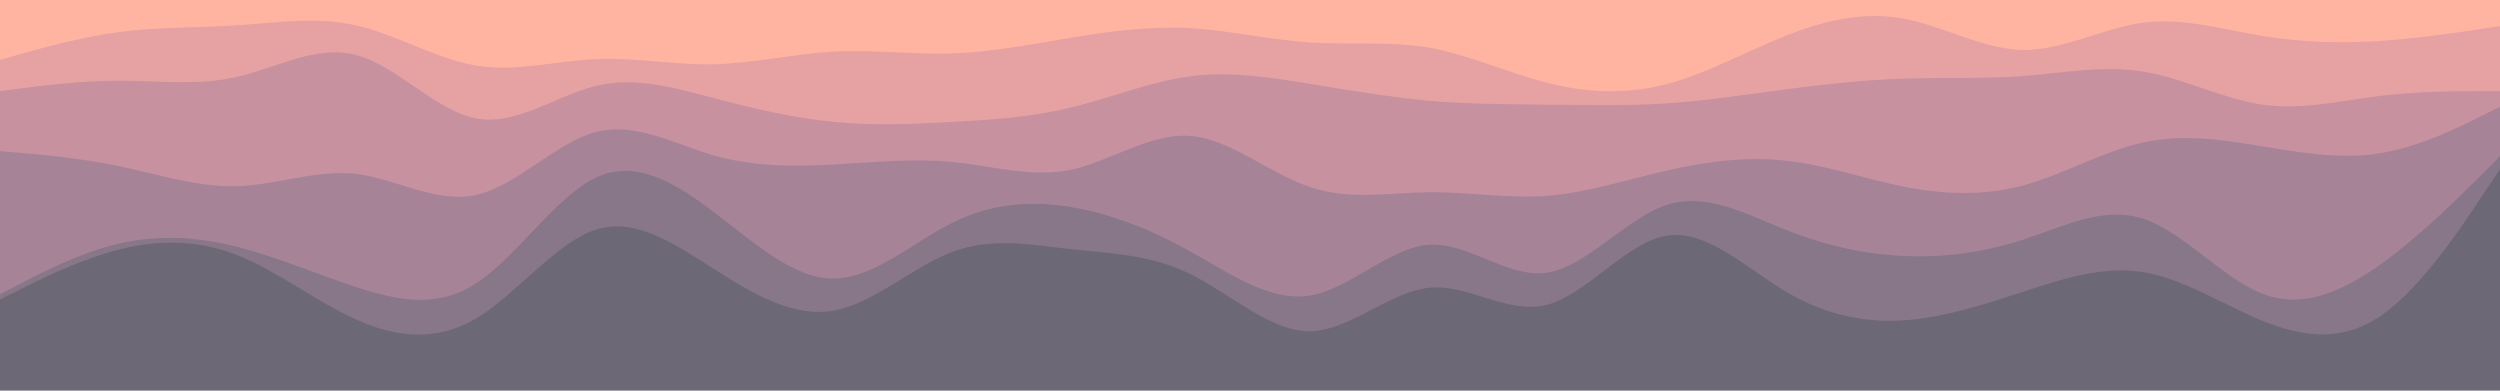 <svg id="visual" viewBox="0 0 960 150" width="960" height="150" xmlns="http://www.w3.org/2000/svg" xmlns:xlink="http://www.w3.org/1999/xlink" version="1.1"><path d="M0 25L7.7 22.8C15.3 20.7 30.7 16.3 45.8 14.3C61 12.3 76 12.7 91.2 11.7C106.3 10.7 121.7 8.3 137 11.8C152.3 15.3 167.7 24.7 183 27.2C198.3 29.7 213.7 25.3 228.8 24.7C244 24 259 27 274.2 26.7C289.3 26.3 304.7 22.7 320 21.8C335.3 21 350.7 23 365.8 22.5C381 22 396 19 411.2 16.5C426.3 14 441.7 12 457 12.8C472.3 13.7 487.7 17.3 503 18.3C518.3 19.3 533.7 17.7 548.8 20.3C564 23 579 30 594.2 33.8C609.3 37.7 624.7 38.3 640 34.3C655.3 30.3 670.7 21.7 685.8 15.7C701 9.7 716 6.3 731.2 9.2C746.3 12 761.7 21 777 21.2C792.3 21.3 807.7 12.7 823 10.7C838.3 8.7 853.7 13.3 868.8 15.8C884 18.3 899 18.7 914.2 17.7C929.3 16.7 944.7 14.3 952.3 13.2L960 12L960 0L952.3 0C944.7 0 929.3 0 914.2 0C899 0 884 0 868.8 0C853.7 0 838.3 0 823 0C807.7 0 792.3 0 777 0C761.7 0 746.3 0 731.2 0C716 0 701 0 685.8 0C670.7 0 655.3 0 640 0C624.7 0 609.3 0 594.2 0C579 0 564 0 548.8 0C533.7 0 518.3 0 503 0C487.7 0 472.3 0 457 0C441.7 0 426.3 0 411.2 0C396 0 381 0 365.8 0C350.7 0 335.3 0 320 0C304.7 0 289.3 0 274.2 0C259 0 244 0 228.8 0C213.7 0 198.3 0 183 0C167.7 0 152.3 0 137 0C121.7 0 106.3 0 91.2 0C76 0 61 0 45.8 0C30.7 0 15.3 0 7.7 0L0 0Z" fill="#ffb4a2"></path><path d="M0 37L7.7 36C15.3 35 30.7 33 45.8 33C61 33 76 35 91.2 31.5C106.3 28 121.7 19 137 23.2C152.3 27.3 167.7 44.7 183 47.5C198.3 50.3 213.7 38.7 228.8 35C244 31.3 259 35.7 274.2 39.7C289.3 43.7 304.7 47.3 320 48.8C335.3 50.3 350.7 49.7 365.8 48.8C381 48 396 47 411.2 43.3C426.3 39.7 441.7 33.3 457 31.3C472.3 29.3 487.7 31.7 503 34.2C518.3 36.7 533.7 39.3 548.8 40.7C564 42 579 42 594.2 42.2C609.3 42.3 624.7 42.7 640 41.7C655.3 40.7 670.7 38.3 685.8 36.3C701 34.3 716 32.7 731.2 32.2C746.3 31.7 761.7 32.3 777 31.2C792.3 30 807.7 27 823 29.5C838.3 32 853.7 40 868.8 42.2C884 44.3 899 40.7 914.2 38.8C929.3 37 944.7 37 952.3 37L960 37L960 10L952.3 11.2C944.7 12.3 929.3 14.7 914.2 15.7C899 16.7 884 16.3 868.8 13.8C853.7 11.3 838.3 6.7 823 8.7C807.7 10.7 792.3 19.3 777 19.2C761.7 19 746.3 10 731.2 7.2C716 4.3 701 7.7 685.8 13.7C670.7 19.7 655.3 28.3 640 32.3C624.7 36.3 609.3 35.7 594.2 31.8C579 28 564 21 548.8 18.3C533.7 15.7 518.3 17.3 503 16.3C487.7 15.3 472.3 11.7 457 10.8C441.7 10 426.3 12 411.2 14.5C396 17 381 20 365.8 20.5C350.7 21 335.3 19 320 19.8C304.7 20.7 289.3 24.3 274.2 24.7C259 25 244 22 228.8 22.7C213.7 23.3 198.3 27.7 183 25.2C167.7 22.7 152.3 13.3 137 9.8C121.7 6.3 106.3 8.7 91.2 9.7C76 10.7 61 10.3 45.8 12.3C30.7 14.3 15.3 18.7 7.7 20.8L0 23Z" fill="#e6a1a3"></path><path d="M0 60L7.7 60.7C15.3 61.3 30.7 62.7 45.8 65.8C61 69 76 74 91.2 73.5C106.3 73 121.7 67 137 68.8C152.3 70.7 167.7 80.3 183 76.8C198.3 73.3 213.7 56.7 228.8 52.7C244 48.7 259 57.3 274.2 61.7C289.3 66 304.7 66 320 65.2C335.3 64.3 350.7 62.7 365.8 64.2C381 65.7 396 70.3 411.2 67.2C426.3 64 441.7 53 457 54.2C472.3 55.3 487.7 68.7 503 73.8C518.3 79 533.7 76 548.8 75.8C564 75.7 579 78.3 594.2 77.2C609.3 76 624.7 71 640 67.5C655.3 64 670.7 62 685.8 63.7C701 65.3 716 70.7 731.2 73.7C746.3 76.7 761.7 77.3 777 73.2C792.3 69 807.7 60 823 56.7C838.3 53.3 853.7 55.7 868.8 58.2C884 60.7 899 63.3 914.2 60.8C929.3 58.3 944.7 50.7 952.3 46.8L960 43L960 35L952.3 35C944.7 35 929.3 35 914.2 36.8C899 38.7 884 42.3 868.8 40.2C853.7 38 838.3 30 823 27.5C807.7 25 792.3 28 777 29.2C761.7 30.3 746.3 29.7 731.2 30.2C716 30.7 701 32.3 685.8 34.3C670.7 36.3 655.3 38.7 640 39.7C624.7 40.7 609.3 40.3 594.2 40.2C579 40 564 40 548.8 38.7C533.7 37.3 518.3 34.7 503 32.2C487.7 29.7 472.3 27.3 457 29.3C441.7 31.3 426.3 37.7 411.2 41.3C396 45 381 46 365.8 46.8C350.7 47.7 335.3 48.3 320 46.8C304.7 45.3 289.3 41.7 274.2 37.7C259 33.7 244 29.3 228.8 33C213.7 36.7 198.3 48.3 183 45.5C167.7 42.7 152.3 25.3 137 21.2C121.7 17 106.3 26 91.2 29.5C76 33 61 31 45.8 31C30.7 31 15.3 33 7.7 34L0 35Z" fill="#c791a0"></path><path d="M0 115L7.7 111C15.3 107 30.7 99 45.8 95.5C61 92 76 93 91.2 96.8C106.3 100.7 121.7 107.3 137 112.3C152.3 117.3 167.7 120.7 183 110.7C198.3 100.7 213.7 77.3 228.8 70.2C244 63 259 72 274.2 83.5C289.3 95 304.7 109 320 109C335.3 109 350.7 95 365.8 87.5C381 80 396 79 411.2 81.5C426.3 84 441.7 90 457 98.5C472.3 107 487.7 118 503 115.5C518.3 113 533.7 97 548.8 96C564 95 579 109 594.2 106.7C609.3 104.3 624.7 85.7 640 80.7C655.3 75.7 670.7 84.3 685.8 90.3C701 96.3 716 99.7 731.2 100.3C746.3 101 761.7 99 777 94C792.3 89 807.7 81 823 86C838.3 91 853.7 109 868.8 114.8C884 120.7 899 114.3 914.2 103.5C929.3 92.7 944.7 77.3 952.3 69.7L960 62L960 41L952.3 44.8C944.7 48.7 929.3 56.3 914.2 58.8C899 61.3 884 58.7 868.8 56.2C853.7 53.7 838.3 51.3 823 54.7C807.7 58 792.3 67 777 71.2C761.7 75.3 746.3 74.7 731.2 71.7C716 68.7 701 63.3 685.8 61.7C670.7 60 655.3 62 640 65.5C624.7 69 609.3 74 594.2 75.2C579 76.3 564 73.7 548.8 73.8C533.7 74 518.3 77 503 71.8C487.7 66.7 472.3 53.3 457 52.2C441.7 51 426.3 62 411.2 65.2C396 68.3 381 63.7 365.8 62.2C350.7 60.7 335.3 62.3 320 63.2C304.7 64 289.3 64 274.2 59.7C259 55.3 244 46.7 228.8 50.7C213.7 54.7 198.3 71.3 183 74.8C167.7 78.3 152.3 68.7 137 66.8C121.7 65 106.3 71 91.2 71.5C76 72 61 67 45.8 63.8C30.7 60.7 15.3 59.3 7.7 58.7L0 58Z" fill="#a78397"></path><path d="M0 117L7.7 113.2C15.3 109.3 30.7 101.7 45.8 97.8C61 94 76 94 91.2 100C106.3 106 121.7 118 137 124.8C152.3 131.7 167.7 133.3 183 124.2C198.3 115 213.7 95 228.8 90.2C244 85.3 259 95.7 274.2 105.3C289.3 115 304.7 124 320 121.3C335.3 118.7 350.7 104.3 365.8 98.7C381 93 396 96 411.2 97.7C426.3 99.3 441.7 99.7 457 107.2C472.3 114.7 487.7 129.3 503 129.2C518.3 129 533.7 114 548.8 112.5C564 111 579 123 594.2 119C609.3 115 624.7 95 640 92.5C655.3 90 670.7 105 685.8 114C701 123 716 126 731.2 125C746.3 124 761.7 119 777 114C792.3 109 807.7 104 823 106.5C838.3 109 853.7 119 868.8 125.2C884 131.3 899 133.7 914.2 123.3C929.3 113 944.7 90 952.3 78.5L960 67L960 60L952.3 67.7C944.7 75.3 929.3 90.7 914.2 101.5C899 112.3 884 118.7 868.8 112.8C853.7 107 838.3 89 823 84C807.7 79 792.3 87 777 92C761.7 97 746.3 99 731.2 98.3C716 97.7 701 94.3 685.8 88.3C670.7 82.3 655.3 73.7 640 78.7C624.7 83.7 609.3 102.3 594.2 104.7C579 107 564 93 548.8 94C533.7 95 518.3 111 503 113.5C487.7 116 472.3 105 457 96.5C441.7 88 426.3 82 411.2 79.5C396 77 381 78 365.8 85.5C350.7 93 335.3 107 320 107C304.7 107 289.3 93 274.2 81.5C259 70 244 61 228.8 68.2C213.7 75.3 198.3 98.7 183 108.7C167.7 118.7 152.3 115.3 137 110.3C121.7 105.3 106.3 98.7 91.2 94.8C76 91 61 90 45.8 93.5C30.7 97 15.3 105 7.7 109L0 113Z" fill="#887689"></path><path d="M0 151L7.7 151C15.3 151 30.7 151 45.8 151C61 151 76 151 91.2 151C106.3 151 121.7 151 137 151C152.3 151 167.7 151 183 151C198.3 151 213.7 151 228.8 151C244 151 259 151 274.2 151C289.3 151 304.7 151 320 151C335.3 151 350.7 151 365.8 151C381 151 396 151 411.2 151C426.3 151 441.7 151 457 151C472.3 151 487.7 151 503 151C518.3 151 533.7 151 548.8 151C564 151 579 151 594.2 151C609.3 151 624.7 151 640 151C655.3 151 670.7 151 685.8 151C701 151 716 151 731.2 151C746.3 151 761.7 151 777 151C792.3 151 807.7 151 823 151C838.3 151 853.7 151 868.8 151C884 151 899 151 914.2 151C929.3 151 944.7 151 952.3 151L960 151L960 65L952.3 76.5C944.7 88 929.3 111 914.2 121.3C899 131.7 884 129.3 868.8 123.2C853.7 117 838.3 107 823 104.5C807.7 102 792.3 107 777 112C761.7 117 746.3 122 731.2 123C716 124 701 121 685.8 112C670.7 103 655.3 88 640 90.5C624.7 93 609.3 113 594.2 117C579 121 564 109 548.8 110.5C533.7 112 518.3 127 503 127.2C487.7 127.3 472.3 112.7 457 105.2C441.7 97.7 426.3 97.3 411.2 95.7C396 94 381 91 365.8 96.7C350.7 102.3 335.3 116.7 320 119.3C304.7 122 289.3 113 274.2 103.3C259 93.7 244 83.3 228.8 88.2C213.7 93 198.3 113 183 122.2C167.7 131.3 152.3 129.7 137 122.8C121.7 116 106.3 104 91.2 98C76 92 61 92 45.8 95.8C30.7 99.7 15.3 107.3 7.7 111.2L0 115Z" fill="#6d6875"></path></svg>
